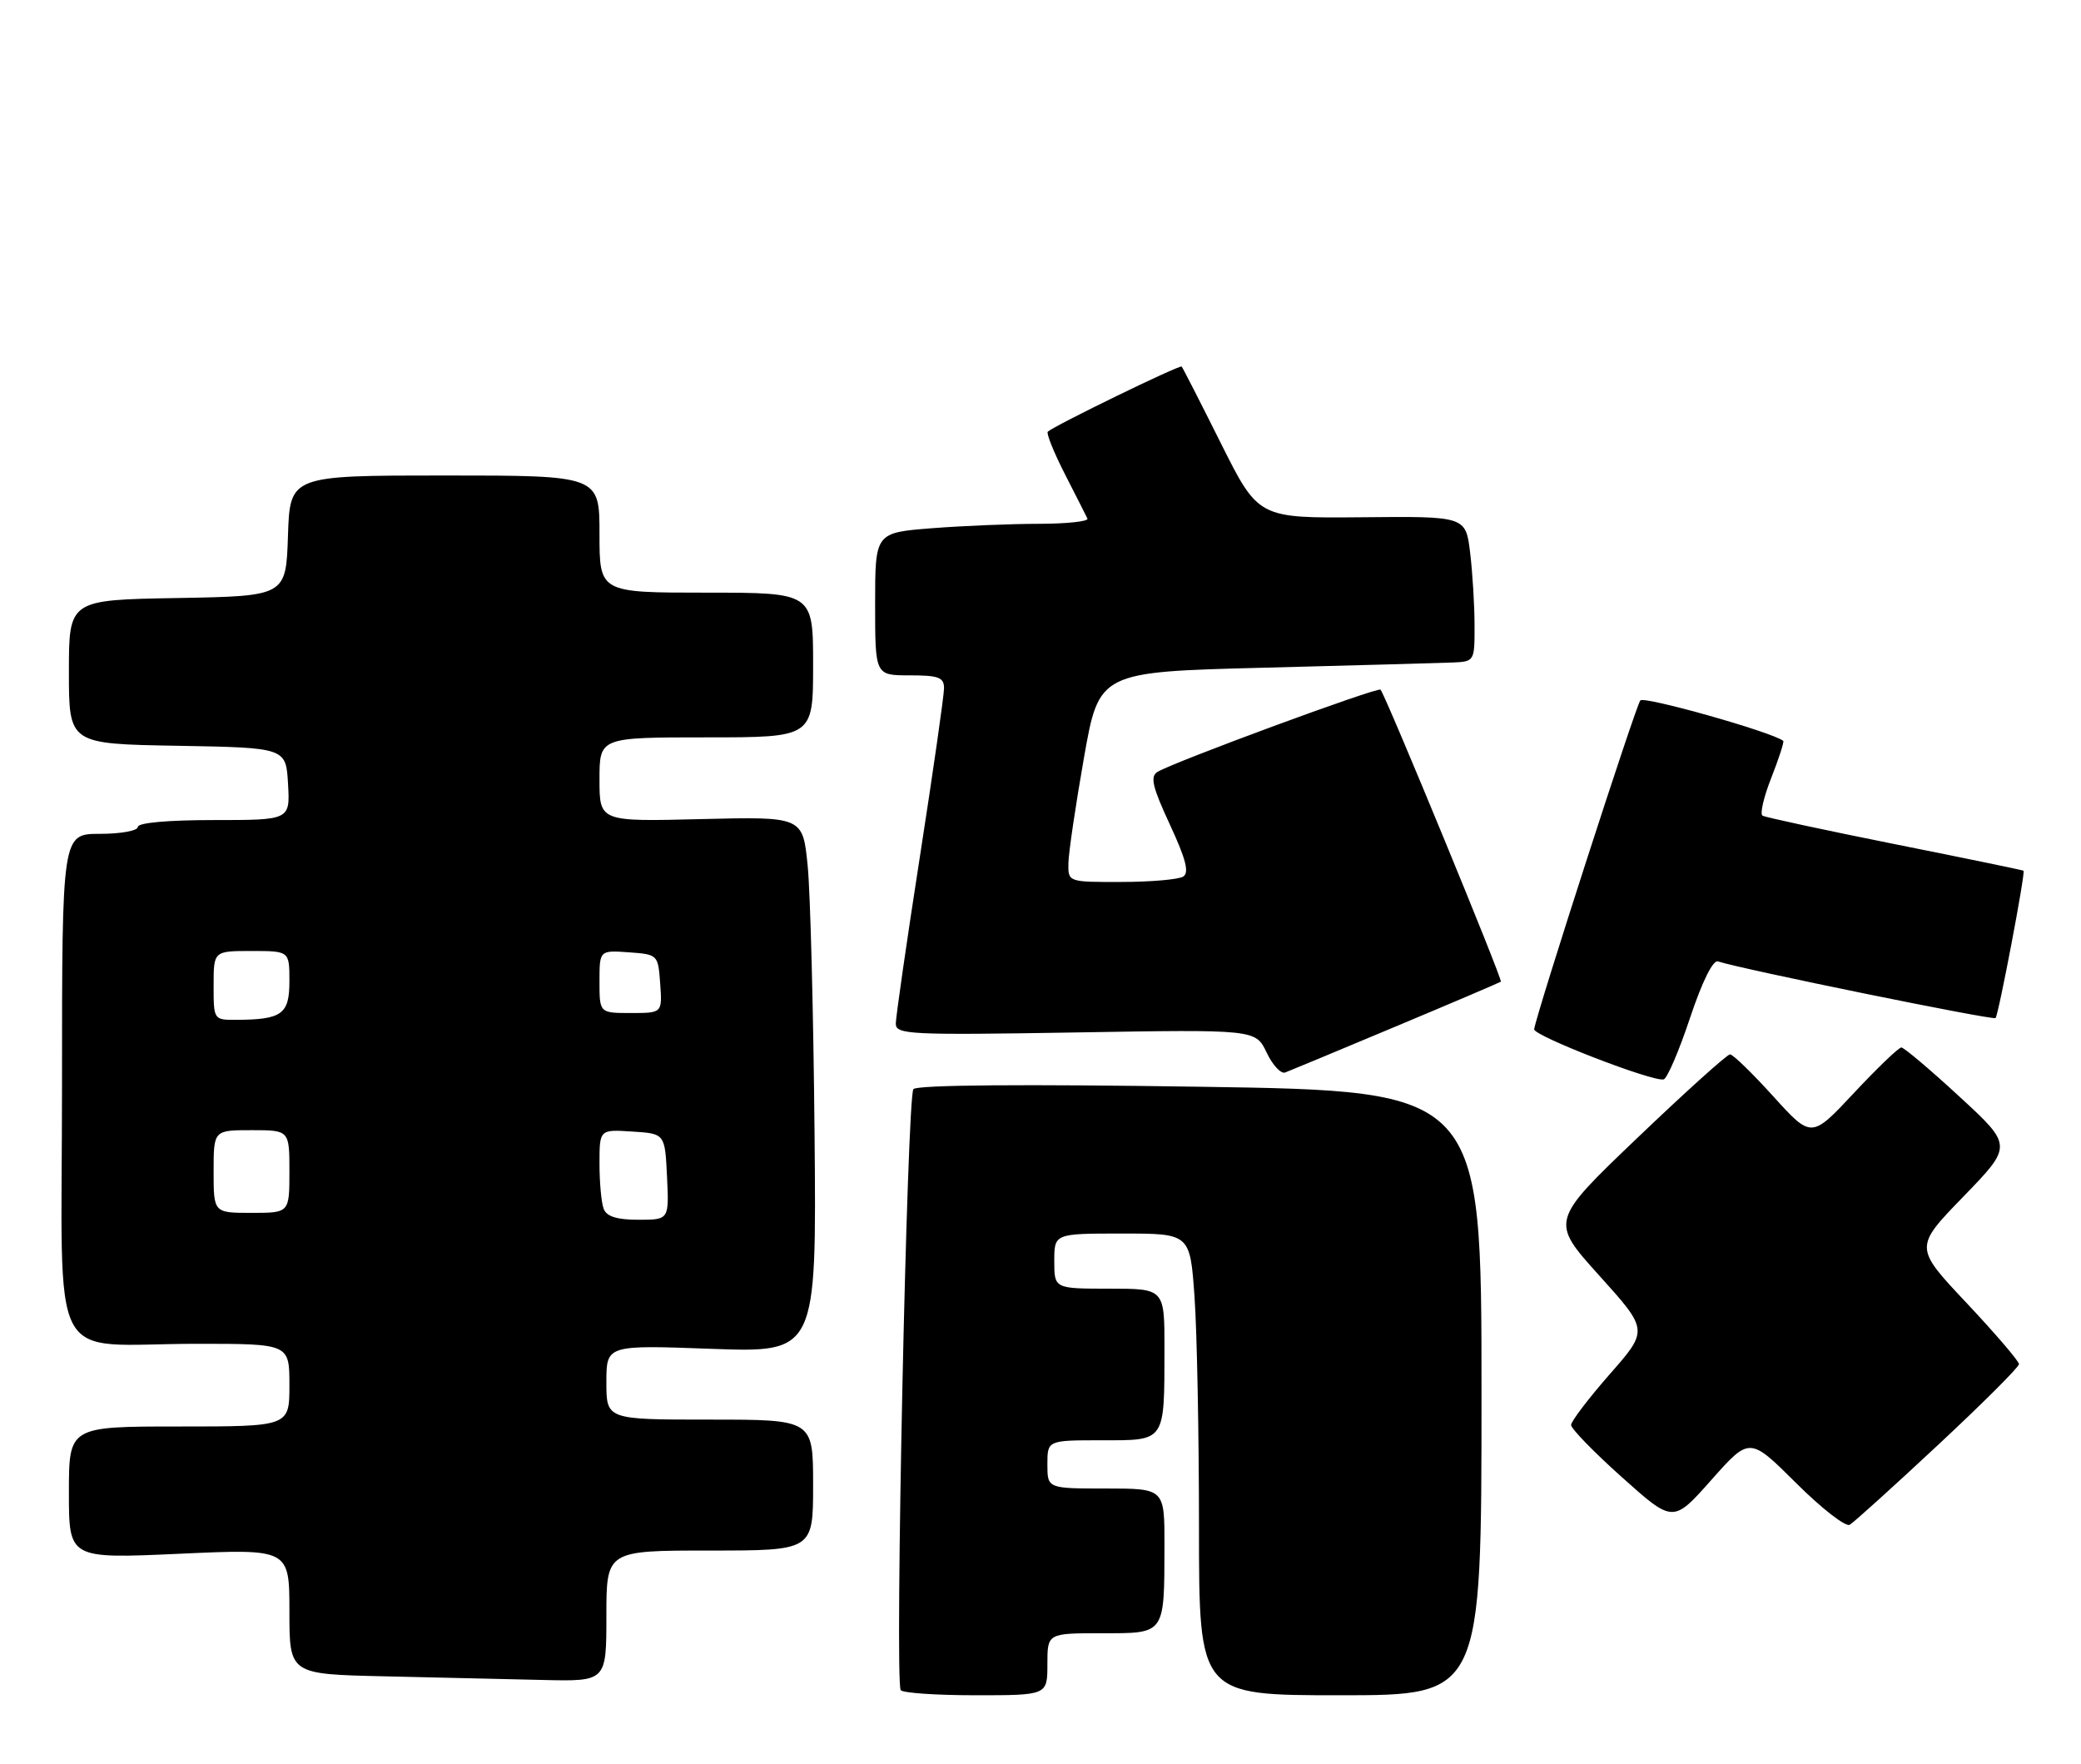 <?xml version="1.0" encoding="UTF-8" standalone="no"?>
<!DOCTYPE svg PUBLIC "-//W3C//DTD SVG 1.1//EN" "http://www.w3.org/Graphics/SVG/1.1/DTD/svg11.dtd" >
<svg xmlns="http://www.w3.org/2000/svg" xmlns:xlink="http://www.w3.org/1999/xlink" version="1.1" viewBox="0 0 302 256">
 <g >
 <path fill="currentColor"
d=" M 152.00 241.50 C 152.00 237.00 152.00 237.00 159.88 237.00 C 169.16 237.00 168.96 237.28 168.99 224.25 C 169.00 216.00 169.00 216.00 160.50 216.00 C 152.00 216.00 152.00 216.00 152.00 212.50 C 152.00 209.00 152.00 209.00 159.88 209.00 C 169.20 209.00 168.97 209.34 168.99 195.75 C 169.00 187.00 169.00 187.00 161.00 187.00 C 153.00 187.00 153.00 187.00 153.00 183.00 C 153.00 179.00 153.00 179.00 162.85 179.00 C 172.70 179.00 172.70 179.00 173.35 188.15 C 173.71 193.19 174.00 208.26 174.00 221.65 C 174.00 246.00 174.00 246.00 194.50 246.00 C 215.00 246.00 215.00 246.00 215.00 202.16 C 215.00 158.32 215.00 158.32 174.26 157.70 C 148.60 157.31 133.17 157.43 132.56 158.04 C 131.63 158.97 129.83 243.65 130.71 245.25 C 130.93 245.66 135.82 246.00 141.56 246.00 C 152.00 246.00 152.00 246.00 152.00 241.50 Z  M 88.00 234.50 C 88.00 225.00 88.00 225.00 103.00 225.00 C 118.00 225.00 118.00 225.00 118.00 215.50 C 118.00 206.00 118.00 206.00 103.00 206.00 C 88.00 206.00 88.00 206.00 88.00 200.58 C 88.00 195.17 88.00 195.17 103.25 195.73 C 118.50 196.28 118.50 196.28 118.21 164.50 C 118.05 147.02 117.60 129.52 117.21 125.61 C 116.50 118.50 116.50 118.50 101.75 118.86 C 87.00 119.23 87.00 119.23 87.00 113.11 C 87.00 107.00 87.00 107.00 102.50 107.00 C 118.00 107.00 118.00 107.00 118.00 96.50 C 118.00 86.00 118.00 86.00 102.50 86.00 C 87.00 86.00 87.00 86.00 87.00 77.50 C 87.00 69.00 87.00 69.00 64.54 69.00 C 42.08 69.00 42.08 69.00 41.79 77.75 C 41.50 86.50 41.50 86.50 25.75 86.78 C 10.00 87.05 10.00 87.05 10.00 97.50 C 10.00 107.95 10.00 107.95 25.75 108.22 C 41.50 108.50 41.50 108.50 41.80 113.75 C 42.10 119.00 42.10 119.00 31.05 119.00 C 24.35 119.00 20.00 119.39 20.00 120.00 C 20.00 120.55 17.52 121.00 14.50 121.00 C 9.00 121.00 9.00 121.00 9.00 157.38 C 9.00 199.62 6.59 195.00 28.62 195.00 C 42.00 195.00 42.00 195.00 42.00 201.00 C 42.00 207.00 42.00 207.00 26.00 207.00 C 10.00 207.00 10.00 207.00 10.00 216.60 C 10.00 226.19 10.00 226.19 26.00 225.47 C 42.00 224.74 42.00 224.74 42.00 233.84 C 42.00 242.94 42.00 242.94 55.75 243.25 C 63.31 243.42 73.66 243.66 78.75 243.78 C 88.00 244.00 88.00 244.00 88.00 234.50 Z  M 281.25 209.68 C 287.71 203.66 293.00 198.38 293.00 197.95 C 293.00 197.52 289.58 193.53 285.40 189.08 C 277.79 181.00 277.79 181.00 284.94 173.63 C 292.09 166.25 292.09 166.25 284.36 159.13 C 280.11 155.21 276.31 152.00 275.93 152.00 C 275.54 152.00 272.45 154.97 269.05 158.60 C 262.88 165.20 262.88 165.20 257.35 159.10 C 254.32 155.75 251.49 153.00 251.07 153.00 C 250.64 153.00 244.60 158.45 237.64 165.10 C 224.97 177.21 224.97 177.21 232.10 185.11 C 239.23 193.02 239.23 193.02 233.61 199.41 C 230.53 202.93 228.00 206.25 228.00 206.78 C 228.00 207.32 231.33 210.74 235.40 214.38 C 242.81 221.01 242.81 221.01 248.36 214.75 C 253.91 208.50 253.91 208.50 260.64 215.19 C 264.34 218.88 267.85 221.61 268.44 221.26 C 269.02 220.92 274.79 215.71 281.25 209.68 Z  M 245.25 147.74 C 247.01 142.46 248.59 139.27 249.31 139.51 C 252.67 140.62 289.25 148.09 289.60 147.73 C 290.03 147.30 293.96 126.62 293.66 126.35 C 293.57 126.27 285.18 124.53 275.00 122.50 C 264.82 120.46 256.18 118.60 255.78 118.36 C 255.38 118.12 255.96 115.63 257.07 112.83 C 258.17 110.03 258.94 107.63 258.79 107.51 C 257.25 106.25 238.63 100.99 238.05 101.64 C 237.40 102.36 223.06 146.75 222.64 149.35 C 222.49 150.29 239.93 157.04 241.44 156.63 C 241.95 156.49 243.67 152.49 245.25 147.74 Z  M 202.56 148.95 C 210.78 145.51 217.64 142.58 217.81 142.45 C 218.11 142.22 201.11 100.97 200.35 100.08 C 199.98 99.64 170.28 110.59 167.96 112.02 C 166.89 112.69 167.25 114.22 169.77 119.64 C 172.10 124.66 172.61 126.63 171.71 127.20 C 171.05 127.62 167.01 127.98 162.75 127.98 C 155.00 128.00 155.00 128.00 155.05 125.25 C 155.08 123.74 156.09 116.88 157.30 110.00 C 159.50 97.50 159.50 97.50 183.50 96.89 C 196.70 96.55 208.96 96.21 210.75 96.14 C 213.99 96.00 214.00 95.98 213.99 90.75 C 213.99 87.86 213.70 83.12 213.35 80.21 C 212.71 74.91 212.71 74.91 197.66 75.06 C 182.62 75.20 182.62 75.20 177.19 64.35 C 174.21 58.38 171.64 53.36 171.49 53.19 C 171.23 52.89 153.01 61.76 152.06 62.64 C 151.81 62.87 152.93 65.63 154.53 68.78 C 156.14 71.93 157.62 74.84 157.81 75.25 C 158.01 75.66 154.87 76.00 150.83 76.01 C 146.80 76.01 139.79 76.30 135.25 76.65 C 127.00 77.30 127.00 77.30 127.00 87.65 C 127.00 98.00 127.00 98.00 132.00 98.00 C 136.21 98.00 137.00 98.29 137.00 99.87 C 137.00 100.89 135.43 111.88 133.50 124.29 C 131.57 136.70 130.00 147.61 130.00 148.55 C 130.00 150.12 132.01 150.22 156.11 149.82 C 182.21 149.38 182.21 149.38 183.81 152.72 C 184.68 154.56 185.90 155.87 186.51 155.63 C 187.13 155.40 194.35 152.39 202.56 148.95 Z  M 87.61 175.42 C 87.27 174.55 87.00 171.60 87.00 168.86 C 87.00 163.89 87.00 163.89 91.75 164.20 C 96.50 164.50 96.50 164.50 96.80 170.75 C 97.10 177.00 97.10 177.00 92.65 177.00 C 89.53 177.00 88.03 176.53 87.61 175.42 Z  M 31.00 170.00 C 31.00 164.00 31.00 164.00 36.50 164.00 C 42.00 164.00 42.00 164.00 42.00 170.00 C 42.00 176.00 42.00 176.00 36.50 176.00 C 31.00 176.00 31.00 176.00 31.00 170.00 Z  M 31.00 143.00 C 31.00 138.00 31.00 138.00 36.50 138.00 C 42.00 138.00 42.00 138.00 42.00 142.38 C 42.00 147.18 40.93 147.96 34.25 147.99 C 31.01 148.00 31.00 147.98 31.00 143.00 Z  M 87.00 142.44 C 87.00 137.89 87.00 137.89 91.25 138.19 C 95.48 138.50 95.50 138.52 95.81 142.75 C 96.11 147.00 96.11 147.00 91.56 147.00 C 87.00 147.00 87.00 147.00 87.00 142.44 Z "/>
</g>
</svg>